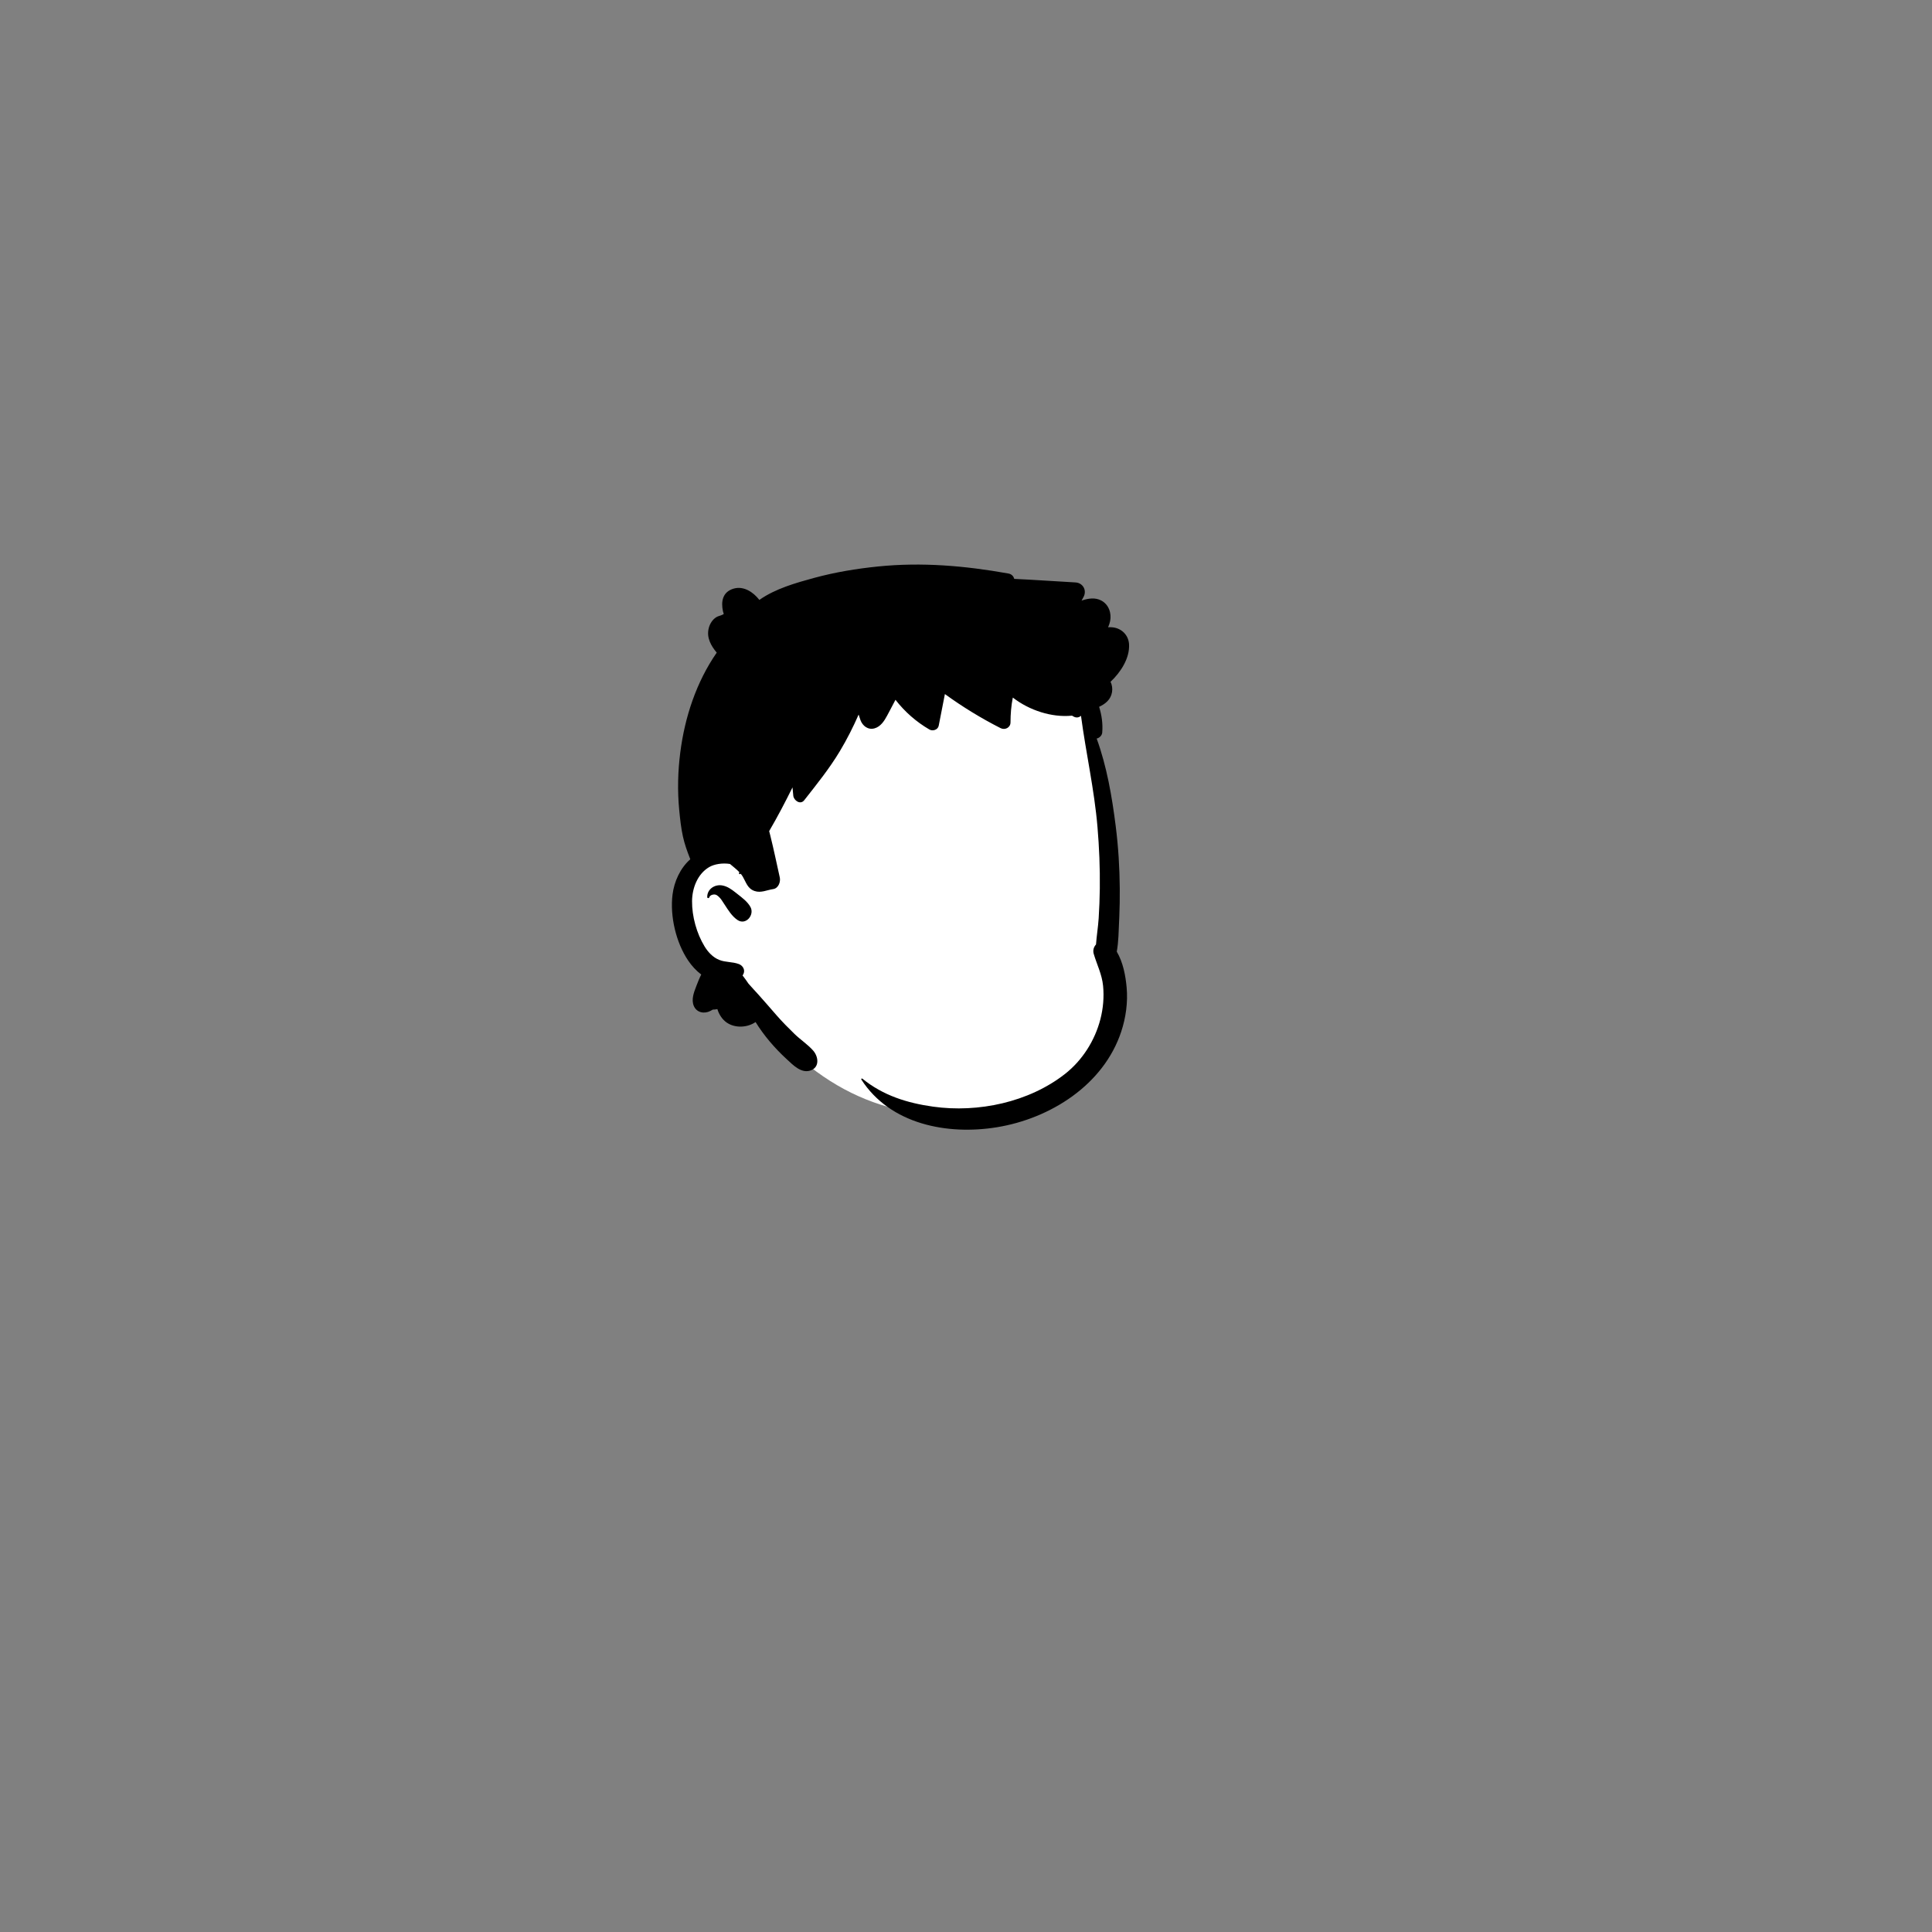 <svg width="900" height="900" viewBox="0 0 900 900" fill="none" xmlns="http://www.w3.org/2000/svg">
<rect x="0" y="0" width="900" height="900" fill="#808080" stroke="none"/>
<path fill-rule="evenodd" clip-rule="evenodd" d="M422.668 274.57C455.093 274.57 488.631 299.704 500.518 315.742C510.511 329.227 515.891 390.203 515.891 431.411C515.891 440.029 520.647 456.276 519.259 464.519C514.173 494.728 492.014 520.064 448.158 520.064C404.3 520.064 372.856 502.68 340.258 456.005C324.441 456.005 316.776 443.876 316.663 424.734C316.59 411.973 321.679 403.271 331.931 398.629C328.276 348.269 331.051 316.533 340.258 303.422C354.067 283.755 390.242 274.57 422.668 274.57Z" fill="white"/>
<path fill-rule="evenodd" clip-rule="evenodd" d="M409.023 263.889C429.495 261.816 449.557 263.558 469.733 267.162C471.275 267.441 472.148 268.452 472.473 269.668C481.976 270.102 491.49 270.799 500.981 271.319C504.425 271.507 506.377 274.91 504.807 277.983C504.493 278.594 504.167 279.188 503.836 279.782L504.252 279.644C507.107 278.729 510.192 278.277 512.973 279.731C516.514 281.581 517.902 285.664 517.12 289.421C516.919 290.381 516.583 291.3 516.2 292.197C516.977 292.146 517.759 292.163 518.536 292.266C522.67 292.814 525.743 295.983 525.96 300.203C526.28 306.576 522.174 313.041 517.337 317.603C518.039 319.049 518.308 320.75 518.016 322.475C517.433 325.884 514.922 327.926 512.01 329.258C513.224 333.113 513.798 337.143 513.46 341.263C513.347 342.638 512.144 343.773 510.875 344.052C515.606 357.08 518.001 371.068 519.724 384.698C520.952 394.395 521.557 404.149 521.631 413.919C521.667 418.331 521.594 422.747 521.409 427.159L521.334 428.813C521.106 433.582 521.094 438.589 520.238 443.307C523.162 448.28 524.338 454.454 524.835 460.027C525.452 466.926 524.475 474.041 522.299 480.603C514.087 505.398 489.303 521.046 464.41 525.112C441.368 528.875 414.705 523.81 401.239 502.88C401.028 502.549 401.479 502.275 401.742 502.492C411.375 510.327 422.551 513.822 434.692 515.523C455.684 518.459 479.28 513.479 496.127 500.276C504.213 493.938 510.044 484.709 512.608 474.778C513.916 469.702 514.367 464.407 513.853 459.182C513.327 453.883 510.981 449.36 509.502 444.352C509.005 442.661 509.53 441.091 510.564 439.972C510.855 435.905 511.54 431.805 511.803 427.751C512.094 423.142 512.271 418.533 512.334 413.919C512.454 404.348 512.054 394.76 511.249 385.229C509.776 367.777 505.864 350.748 503.568 333.445C502.719 334.207 501.5 334.52 500.223 333.854L500.091 333.782L499.394 333.382C499.354 333.382 499.308 333.388 499.268 333.393C494.5 333.856 489.554 333.194 484.986 331.771C480.205 330.287 475.769 328.003 471.805 324.959C471.052 328.779 470.737 332.639 470.732 336.534C470.726 338.967 468.151 340.229 466.106 339.19C457.044 334.587 448.386 329.282 440.169 323.32C439.209 328.237 438.25 333.153 437.284 338.076C436.913 339.972 434.497 340.738 432.95 339.835C426.794 336.254 421.478 331.566 417.149 325.992C416.285 327.645 415.418 329.298 414.545 330.946L413.231 333.416C411.935 335.843 410.199 338.528 407.361 339.304C404.357 340.126 401.849 338.179 400.839 335.46C400.531 334.616 400.245 333.747 399.983 332.874C397.424 338.716 394.535 344.427 391.268 349.875C386.368 358.046 380.486 365.327 374.622 372.797C372.84 375.064 369.79 372.9 369.545 370.696C369.402 369.4 369.282 368.097 369.179 366.801C365.762 373.697 362.196 380.528 358.311 387.162L358.867 389.342C360.47 395.782 361.801 402.268 363.248 408.743C363.715 410.832 362.605 413.819 360.164 414.174C357.249 414.599 354.49 416.089 351.503 415.064C348.246 413.946 347.603 411.131 346.065 408.463C345.759 407.932 345.402 407.443 345.018 406.98L344.92 407.106C344.681 407.421 344.11 407.078 344.252 406.719L344.42 406.303C343.099 404.901 341.518 403.731 340.065 402.473C336.611 401.891 332.726 402.529 330.346 403.932C324.927 407.129 322.438 413.719 322.386 419.779C322.323 426.872 324.521 434.844 328.233 440.908C329.867 443.575 332.106 445.985 335.063 447.167C337.999 448.343 341.18 447.978 344.167 449.085C346.143 449.823 347.359 452.016 346.165 454.002C346.085 454.14 345.994 454.265 345.908 454.397L346.796 455.576C347.407 456.393 348.044 457.267 348.638 458.177C350.157 459.925 351.756 461.61 353.304 463.328C356.164 466.497 358.94 469.753 361.755 472.967C364.411 476 367.221 478.849 370.116 481.653C372.851 484.309 376.266 486.542 378.779 489.375C381.223 492.139 381.886 496.964 377.865 498.563C373.417 500.338 369.479 496.18 366.484 493.408L366.358 493.292C360.869 488.241 355.912 482.468 351.976 476.113C348.077 478.767 342.437 479.021 338.554 476.367C336.511 474.971 334.943 472.624 334.182 470.072C333.463 470.233 332.745 470.327 332.045 470.316C331.685 470.525 331.323 470.728 330.958 470.918C328.062 472.425 324.505 471.752 323.18 468.547C321.974 465.639 323.217 462.335 324.304 459.533L324.528 458.953C325.144 457.355 325.824 455.613 326.669 453.974C324.316 452.204 322.306 450.005 320.604 447.504C314.888 439.081 312.033 426.763 313.295 416.712C314.054 410.648 316.903 404.366 321.569 400.276L321.398 399.831C320.091 396.514 318.902 393.184 318.132 389.678C317.229 385.578 316.789 381.329 316.39 377.155C315.545 368.337 315.773 359.32 316.898 350.537C319.011 334.005 324.368 317.775 333.876 304.018C331.18 300.791 329.045 296.993 330.158 292.625C330.667 290.62 331.825 288.719 333.573 287.571C334.538 286.938 335.686 286.84 336.651 286.315L336.942 286.156C337.366 285.908 337.041 285.934 336.788 284.785C335.789 280.193 336.617 275.756 341.671 274.231C346.428 272.798 350.928 275.842 353.743 279.468C361.11 274.242 370.818 271.507 379.356 269.183C389.064 266.55 399.023 264.906 409.023 263.889ZM329.451 417.906C329.416 414.165 332.962 411.858 336.452 412.47C338.795 412.878 340.75 414.276 342.585 415.722L343.481 416.43C345.716 418.185 348.282 420.076 349.615 422.561C351.568 426.227 347.439 431.16 343.585 428.59C340.94 426.818 339.245 423.979 337.511 421.341L337.332 421.07C336.543 419.887 335.853 418.631 334.773 417.683L334.539 417.479C334.184 417.176 333.803 416.9 333.345 416.769C332.46 416.515 330.823 416.871 330.433 417.924L330.398 418.031C330.255 418.563 329.457 418.448 329.451 417.906Z" fill="black"/>
</svg>
